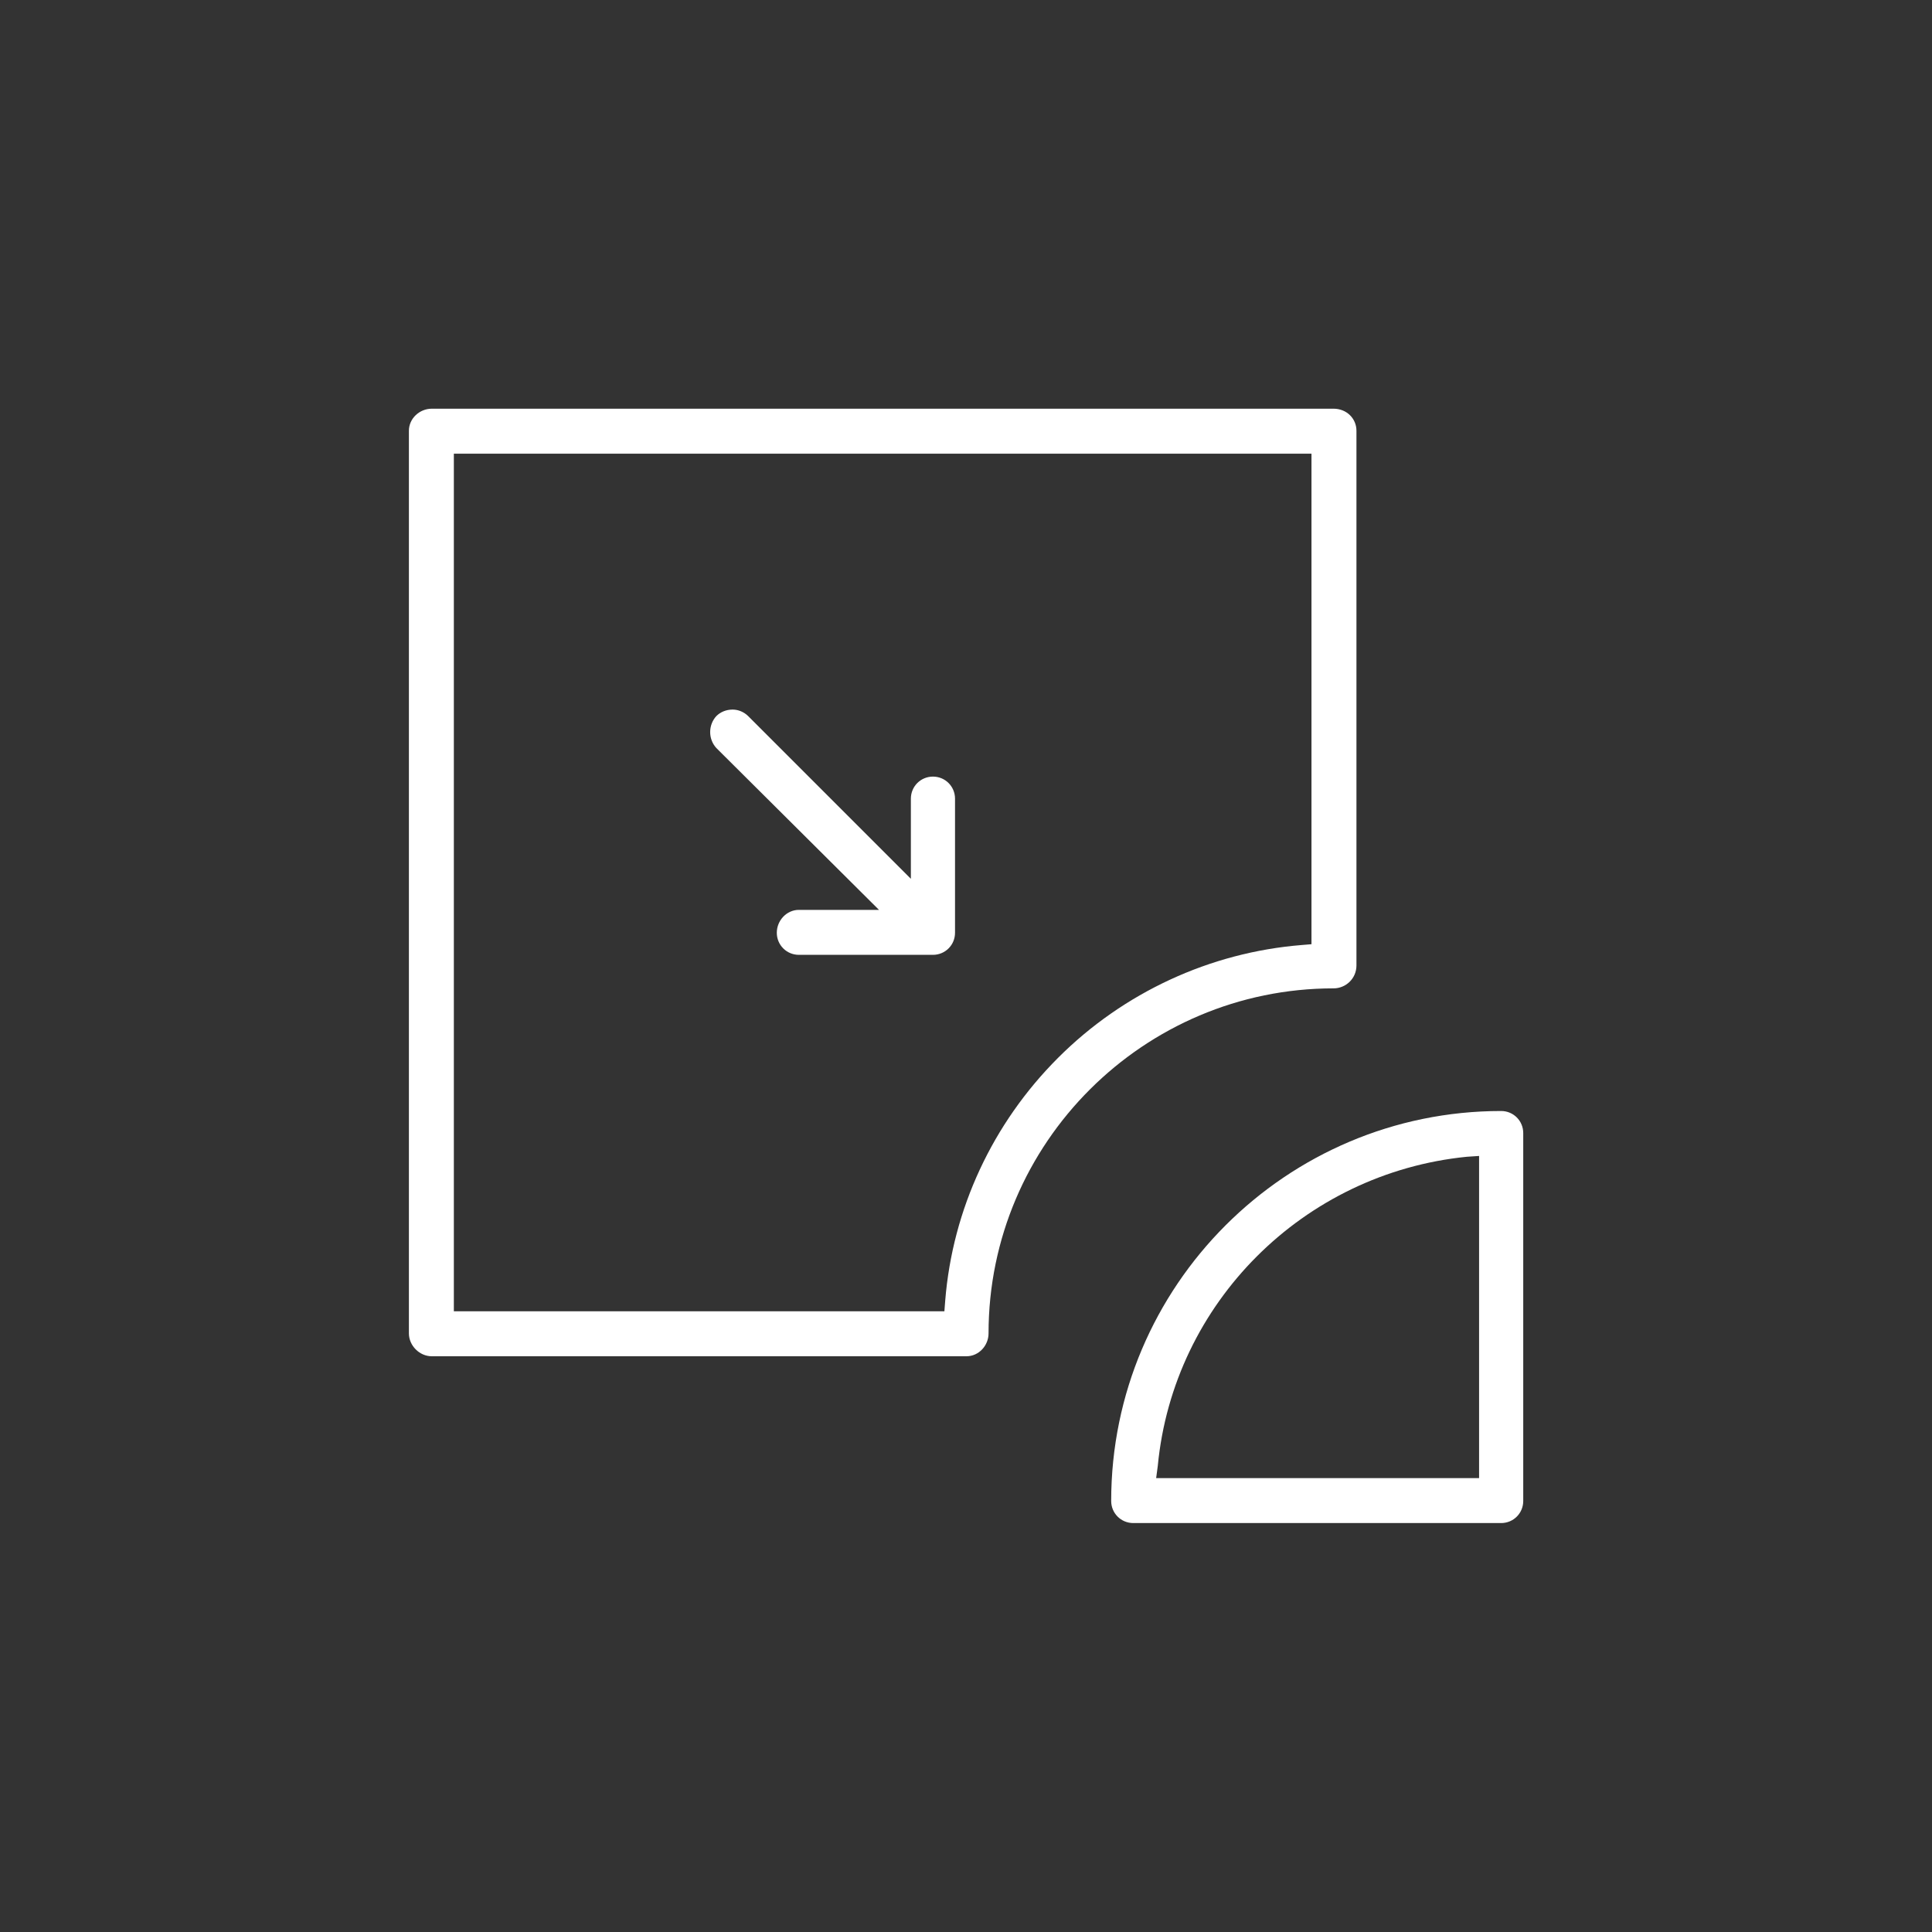 <?xml version='1.0' encoding='utf-8'?>
<svg xmlns:svg="http://www.w3.org/2000/svg" version="1.0" width="94.52" height="94.52" viewBox="855.91 69.36 94.52 94.52" xmlns="http://www.w3.org/2000/svg"><rect x="855.91" y="69.36" width="94.52" height="94.52" fill="#333333" stroke="none"/><svg:defs id="defs3">
    <svg:pattern id="EMFhbasepattern" patternUnits="userSpaceOnUse" width="6" height="6" x="0" y="0" />
  </svg:defs><path fill="white" d="  M 901.553,107.354   C 900.953,107.354 900.473,107.834 900.473,108.434   L 900.473,112.354   L 892.514,104.395   C 892.314,104.195 892.034,104.075 891.754,104.075   C 891.434,104.075 891.154,104.195 890.954,104.395   C 890.554,104.835 890.554,105.515 890.954,105.954   L 898.913,113.874   L 894.994,113.874   C 894.394,113.874 893.914,114.394 893.914,114.994   C 893.914,115.594 894.394,116.074 894.994,116.074   L 901.553,116.074   C 902.153,116.074 902.633,115.594 902.633,114.994   L 902.633,108.434   C 902.633,107.834 902.153,107.354 901.553,107.354   z " id="path173" /><path fill="white" d="  M 929.352,123.714   C 918.832,123.714 910.273,132.273 910.273,142.793   C 910.273,143.393 910.753,143.873 911.353,143.873   L 929.352,143.873   C 929.952,143.873 930.432,143.393 930.432,142.793   L 930.432,124.794   C 930.432,124.194 929.952,123.714 929.352,123.714   z  M 912.473,141.673   L 912.553,141.073   C 913.313,133.113 919.672,126.753 927.672,125.953   L 928.272,125.913   L 928.272,141.673   L 912.473,141.673   z " id="path175" /><path fill="white" d="  M 922.272,116.594   L 922.272,90.435   C 922.272,89.835 921.792,89.355 921.152,89.355   L 877.034,89.355   C 876.434,89.355 875.915,89.835 875.915,90.435   L 875.915,134.593   C 875.915,135.193 876.434,135.713 877.034,135.713   L 903.193,135.713   C 903.793,135.713 904.273,135.193 904.273,134.593   C 904.273,125.273 911.873,117.714 921.152,117.714   C 921.752,117.714 922.272,117.234 922.272,116.594   z  M 902.113,133.513   L 878.114,133.513   L 878.114,91.555   L 920.072,91.555   L 920.072,115.554   L 919.592,115.594   C 915.112,115.954 910.873,117.914 907.673,121.114   C 904.473,124.314 902.513,128.513 902.153,132.993   L 902.113,133.513   z " id="path177" /></svg>